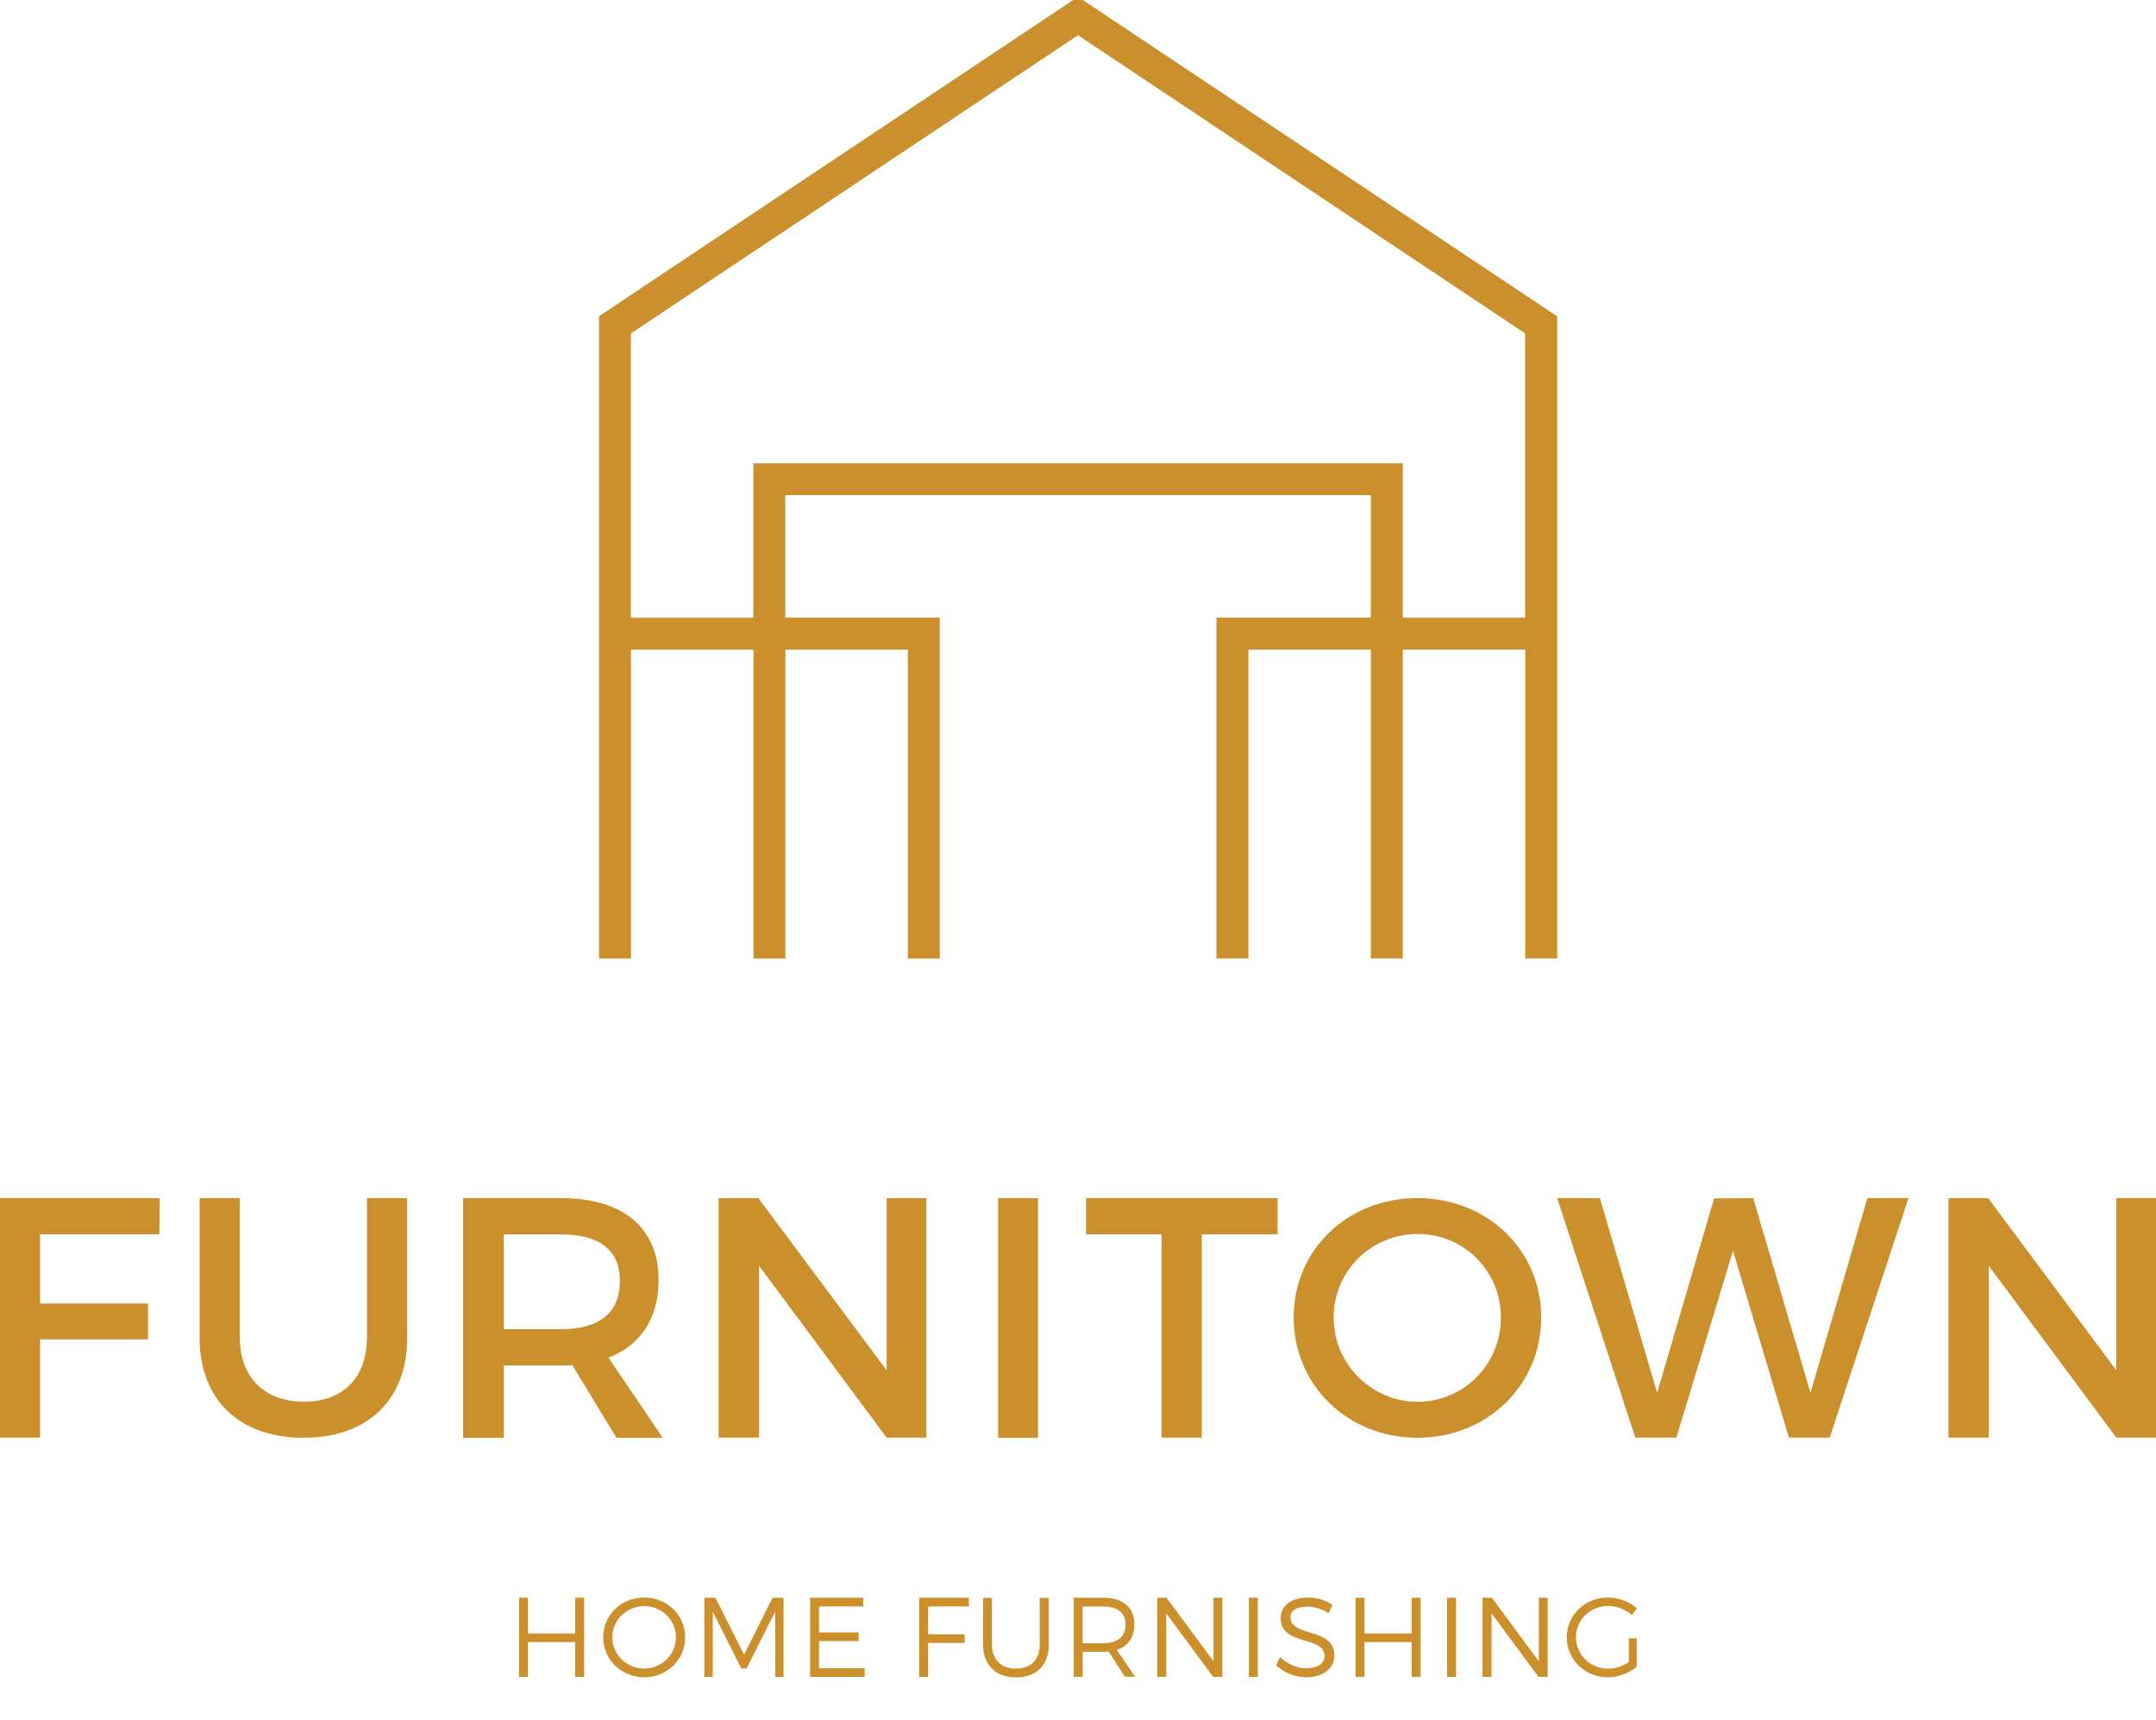 <?xml version="1.0" encoding="utf-8"?>
<!-- Generator: Adobe Illustrator 23.0.0, SVG Export Plug-In . SVG Version: 6.00 Build 0)  -->
<svg version="1.1" id="Isolation_Mode" xmlns="http://www.w3.org/2000/svg" xmlns:xlink="http://www.w3.org/1999/xlink" x="0px"
	 y="0px" viewBox="0 0 198.42 158.24" style="enable-background:new 0 0 198.42 158.24;" xml:space="preserve">
<style type="text/css">
	.st0{fill:#CB8F2B;}
</style>
<g>
	<g>
		<polygon class="st0" points="3.69,113.57 3.69,119.94 13.63,119.94 13.63,123.24 3.69,123.24 3.69,132.28 0,132.28 0,110.24 
			14.7,110.24 14.67,113.57 		"/>
		<g>
			<path class="st0" d="M37.48,123.06c0,5.72-3.61,9.23-9.54,9.23c-5.93,0-9.57-3.5-9.57-9.23v-12.82h3.7v12.82
				c0,3.69,2.29,5.91,5.9,5.91c3.58,0,5.8-2.19,5.8-5.91v-12.82h3.7V123.06z"/>
			<path class="st0" d="M52.67,125.61c-0.32,0.03-0.67,0.03-1.02,0.03h-5.28v6.65h-3.75v-22.05h9.03c5.69,0,8.96,2.74,8.96,7.53
				c0,3.53-1.65,6.01-4.61,7.15l4.99,7.37h-4.26L52.67,125.61z M51.65,122.3c3.43,0,5.4-1.45,5.4-4.44c0-2.9-1.97-4.28-5.4-4.28
				h-5.28v8.72H51.65z"/>
			<polygon class="st0" points="81.6,132.28 69.86,116.47 69.86,132.28 66.14,132.28 66.14,110.24 69.79,110.24 81.6,126.08 
				81.6,110.24 85.25,110.24 85.25,132.28 			"/>
			<rect x="91.86" y="110.24" class="st0" width="3.67" height="22.05"/>
			<polygon class="st0" points="110.61,113.57 110.61,132.28 106.9,132.28 106.9,113.57 99.95,113.57 99.95,110.24 117.58,110.24 
				117.58,113.57 			"/>
			<path class="st0" d="M141.84,121.23c0,6.23-4.97,11.06-11.39,11.06c-6.42,0-11.39-4.83-11.39-11.06
				c0-6.26,4.97-10.99,11.39-10.99C136.86,110.24,141.84,115,141.84,121.23 M122.74,121.23c0,4.33,3.53,7.75,7.74,7.75
				c4.21,0,7.65-3.43,7.65-7.75c0-4.33-3.44-7.69-7.65-7.69C126.24,113.54,122.74,116.9,122.74,121.23"/>
			<polygon class="st0" points="164.64,132.28 159.49,115.09 154.28,132.28 150.5,132.28 143.31,110.24 147.24,110.24 
				152.51,128.16 157.75,110.27 161.35,110.24 166.62,128.16 171.86,110.24 175.64,110.24 168.39,132.28 			"/>
			<polygon class="st0" points="194.77,132.28 183.03,116.47 183.03,132.28 179.32,132.28 179.32,110.24 182.97,110.24 
				194.77,126.08 194.77,110.24 198.42,110.24 198.42,132.28 			"/>
			<polygon class="st0" points="52.94,154.29 52.94,151.09 48.59,151.09 48.59,154.29 47.77,154.29 47.77,147.01 48.59,147.01 
				48.59,150.3 52.94,150.3 52.94,147.01 53.76,147.01 53.76,154.29 			"/>
			<path class="st0" d="M63.06,150.65c0,2.05-1.67,3.68-3.77,3.68c-2.11,0-3.78-1.63-3.78-3.68c0-2.06,1.67-3.66,3.78-3.66
				C61.39,146.99,63.06,148.6,63.06,150.65 M56.35,150.65c0,1.6,1.34,2.88,2.94,2.88c1.6,0,2.92-1.28,2.92-2.88
				c0-1.6-1.32-2.87-2.92-2.87C57.69,147.78,56.35,149.05,56.35,150.65"/>
			<polygon class="st0" points="71.35,154.29 71.34,148.29 68.71,153.52 68.22,153.52 65.6,148.29 65.6,154.29 64.82,154.29 
				64.82,147.01 65.84,147.01 68.48,152.25 71.1,147.01 72.11,147.01 72.11,154.29 			"/>
			<polygon class="st0" points="75.38,147.81 75.38,150.2 79.02,150.2 79.02,151 75.38,151 75.38,153.5 79.58,153.5 79.58,154.29 
				74.56,154.29 74.56,147.01 79.45,147.01 79.45,147.81 			"/>
			<polygon class="st0" points="85.42,147.81 85.42,150.37 88.78,150.37 88.78,151.17 85.42,151.17 85.42,154.29 84.59,154.29 
				84.59,147.01 89.17,147.01 89.17,147.81 			"/>
			<path class="st0" d="M96.53,151.3c0,1.89-1.13,3.04-3.02,3.04c-1.89,0-3.04-1.14-3.04-3.04v-4.28h0.82v4.28
				c0,1.41,0.84,2.23,2.21,2.23c1.37,0,2.19-0.82,2.19-2.23v-4.28h0.82V151.3z"/>
			<path class="st0" d="M102.03,151.97c-0.15,0.01-0.32,0.02-0.48,0.02h-1.91v2.3h-0.82v-7.28h2.74c1.8,0,2.84,0.89,2.84,2.44
				c0,1.21-0.58,2.02-1.62,2.36l1.69,2.47h-0.94L102.03,151.97z M101.54,151.19c1.31,0,2.05-0.58,2.05-1.71
				c0-1.1-0.74-1.66-2.05-1.66h-1.91v3.38H101.54z"/>
			<polygon class="st0" points="111.65,154.29 107.33,148.45 107.33,154.29 106.5,154.29 106.5,147.01 107.36,147.01 111.68,152.86 
				111.68,147.01 112.49,147.01 112.49,154.29 			"/>
			<rect x="114.94" y="147.01" class="st0" width="0.82" height="7.28"/>
			<path class="st0" d="M122.63,147.66l-0.35,0.78c-0.65-0.44-1.41-0.61-1.99-0.61c-0.93,0-1.53,0.35-1.53,0.97
				c0,1.87,4.05,0.89,4.04,3.53c0,1.22-1.06,2-2.6,2c-1.05,0-2.08-0.46-2.76-1.11l0.37-0.75c0.67,0.65,1.58,1.03,2.4,1.03
				c1.04,0,1.69-0.43,1.69-1.12c0.01-1.91-4.04-0.89-4.04-3.5c0-1.14,1-1.88,2.49-1.88C121.18,146.98,122.03,147.25,122.63,147.66"
				/>
			<polygon class="st0" points="129.92,154.29 129.92,151.09 125.57,151.09 125.57,154.29 124.75,154.29 124.75,147.01 
				125.57,147.01 125.57,150.3 129.92,150.3 129.92,147.01 130.74,147.01 130.74,154.29 			"/>
			<rect x="133.18" y="147.01" class="st0" width="0.82" height="7.28"/>
			<polygon class="st0" points="141.59,154.29 137.27,148.45 137.27,154.29 136.44,154.29 136.44,147.01 137.3,147.01 
				141.62,152.86 141.62,147.01 142.43,147.01 142.43,154.29 			"/>
			<path class="st0" d="M150.63,150.73v2.64c-0.71,0.57-1.71,0.96-2.68,0.96c-2.09,0-3.76-1.63-3.76-3.68c0-2.05,1.68-3.66,3.8-3.66
				c1,0,1.97,0.39,2.66,1l-0.47,0.62c-0.59-0.53-1.38-0.84-2.18-0.84c-1.65,0-2.96,1.28-2.96,2.88c0,1.61,1.33,2.89,2.97,2.89
				c0.65,0,1.34-0.23,1.89-0.61v-2.19H150.63z"/>
			<path class="st0" d="M142.28,28.42l-1.92-1.28l-36.3-24.2L99.66,0l-0.44-0.3L98.77,0l-4.41,2.94l-36.3,24.2l-1.91,1.28
				l-1.02,0.68v2.26v1.28v24.2v2.94v28.42h2.94v-2.94v-2.78v-22.7h11.27v22.7v5.72h2.94v-5.72v-22.7h11.27v22.7v2.78v2.94h2.94
				v-2.94V59.77v-2.94H72.27V45.56h53.89v11.27h-14.21v2.94v25.48v2.94h2.94v-2.94v-2.78v-22.7h11.27v22.7v5.72h2.94v-5.72v-22.7
				h11.27v22.7v5.72h2.94V59.77v-2.94v-24.2v-1.28V29.1L142.28,28.42z M129.1,56.83V42.63H69.33v14.21H58.06V31.36v-0.68l3.39-2.26
				L99.21,3.24l37.77,25.18l3.38,2.26v0.68v25.48H129.1z"/>
		</g>
	</g>
</g>
</svg>
